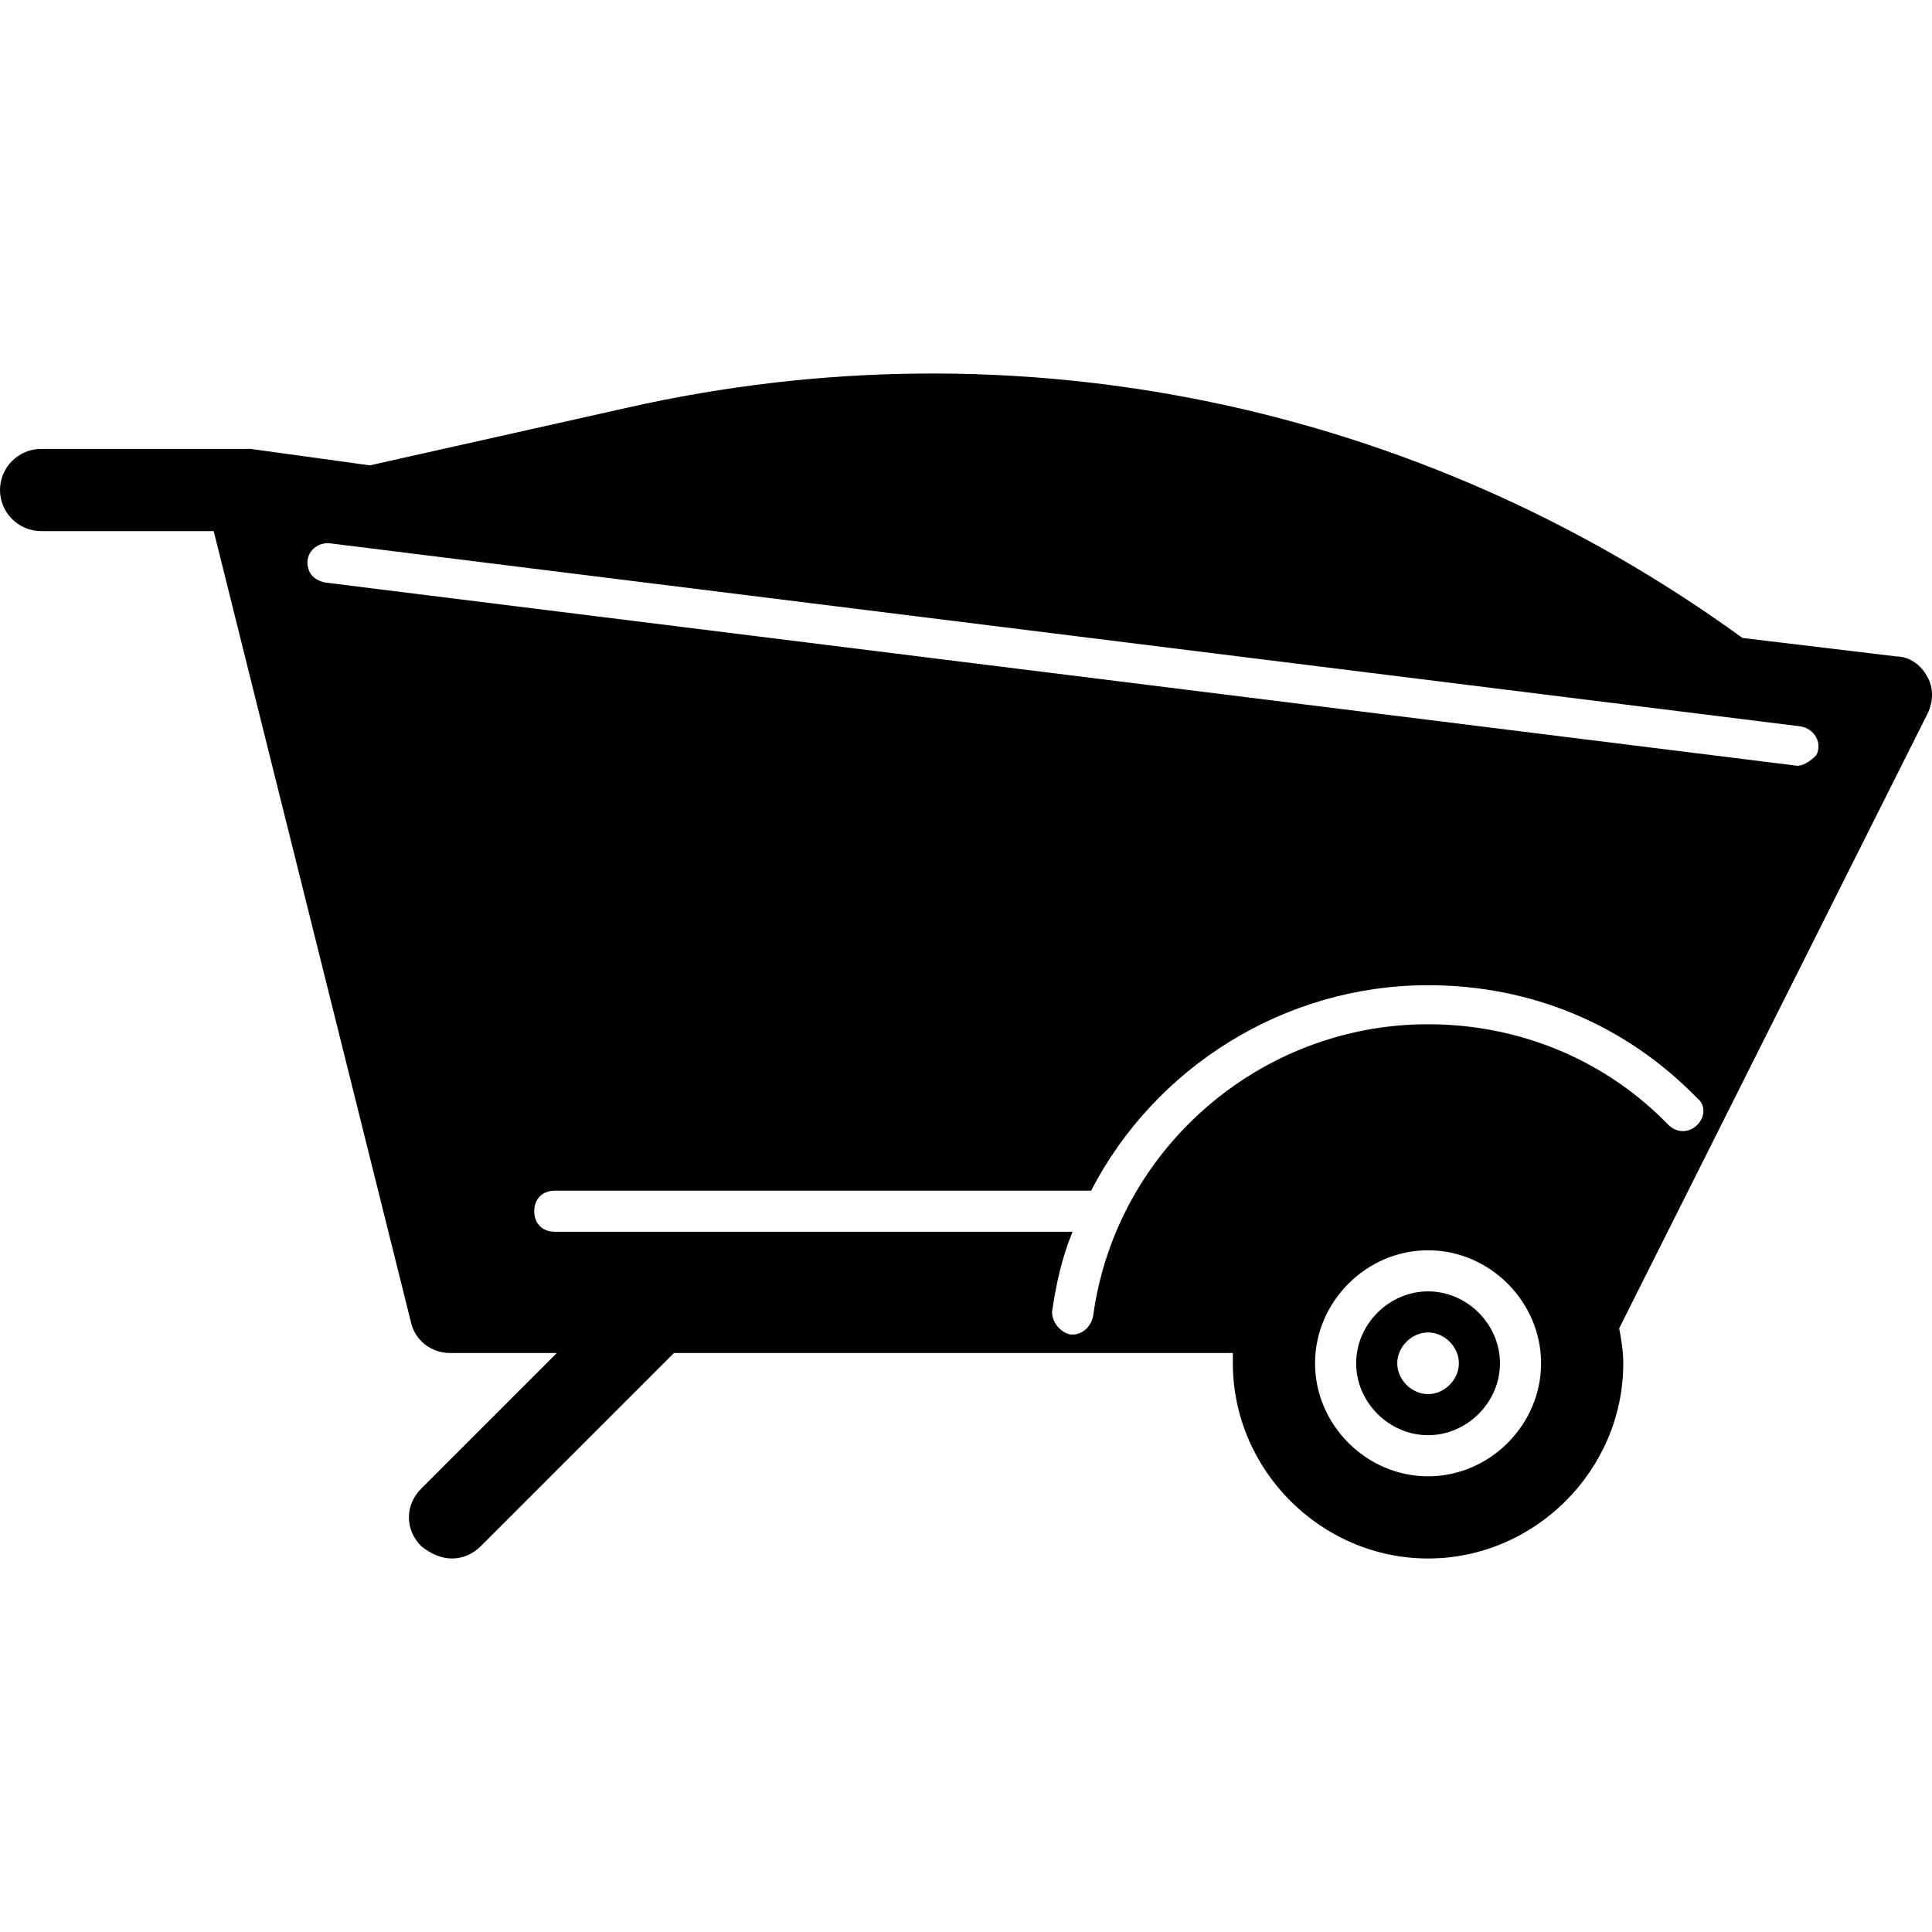 <?xml version="1.0" encoding="iso-8859-1"?>
<!-- Generator: Adobe Illustrator 19.0.0, SVG Export Plug-In . SVG Version: 6.00 Build 0)  -->
<svg version="1.1" id="Capa_1" xmlns="http://www.w3.org/2000/svg" xmlns:xlink="http://www.w3.org/1999/xlink" x="0px" y="0px"
	 viewBox="0 0 481.408 481.408" style="enable-background:new 0 0 481.408 481.408;" xml:space="preserve">
<g>
	<g>
		<path d="M355.84,321.779c-9.728,0-17.92,8.192-17.92,17.92c0,9.728,8.192,17.92,17.92,17.92c9.728,0,17.92-8.192,17.92-17.92
			C373.76,329.971,365.568,321.779,355.84,321.779z M355.84,347.379c-4.096,0-7.68-3.584-7.68-7.68s3.584-7.68,7.68-7.68
			s7.68,3.584,7.68,7.68S359.936,347.379,355.84,347.379z"/>
	</g>
</g>
<g>
	<g>
		<path d="M480.256,168.691c-1.536-3.072-4.608-5.12-7.68-5.12l-38.4-4.608c-80.384-58.368-180.736-79.36-278.016-57.344l-64,14.336
			l-29.696-4.096h-0.512H61.44h-51.2c-5.632,0-10.24,4.608-10.24,10.24c0,5.632,4.608,10.24,10.24,10.24h43.008l49.152,197.12
			c1.024,4.608,5.12,7.68,9.728,7.68h26.624l-33.792,33.792c-4.096,4.096-4.096,10.24,0,14.336c2.56,2.048,5.12,3.072,7.68,3.072
			s5.12-1.024,7.168-3.072l48.128-48.128H307.2c0,1.024,0,1.536,0,2.56c0,26.624,22.016,48.64,48.64,48.64
			c26.624,0,48.64-22.016,48.64-48.64c0-3.072-0.512-6.144-1.024-8.704l76.8-153.088
			C481.792,174.835,481.792,171.251,480.256,168.691z M355.84,367.859c-15.36,0-28.16-12.8-28.16-28.16
			c0-15.36,12.8-28.16,28.16-28.16c15.36,0,28.16,12.8,28.16,28.16C384,355.059,371.2,367.859,355.84,367.859z M422.912,280.307
			c-2.048,2.048-5.12,2.048-7.168,0c-15.872-16.384-37.376-25.088-59.904-25.088c-41.984,0-77.824,31.232-83.456,72.704
			c-0.512,2.56-2.56,4.608-5.12,4.608h-0.512c-2.56-0.512-4.608-3.072-4.608-5.632c1.024-7.168,2.56-13.824,5.12-19.968H138.24
			c-3.072,0-5.12-2.048-5.12-5.12c0-3.072,2.048-5.12,5.12-5.12h133.632c15.872-30.72,48.128-51.2,83.968-51.2
			c25.6,0,49.152,9.728,67.072,28.16C424.96,275.187,424.96,278.259,422.912,280.307z M452.608,188.147
			c-1.536,1.536-3.584,3.072-5.632,2.56l-366.08-45.568c-2.048-0.512-3.584-1.536-4.096-3.584c-1.024-3.584,2.048-6.656,5.632-6.144
			l366.08,45.568C452.096,181.491,454.144,185.075,452.608,188.147z"/>
	</g>
</g>
<g>
</g>
<g>
</g>
<g>
</g>
<g>
</g>
<g>
</g>
<g>
</g>
<g>
</g>
<g>
</g>
<g>
</g>
<g>
</g>
<g>
</g>
<g>
</g>
<g>
</g>
<g>
</g>
<g>
</g>
</svg>

